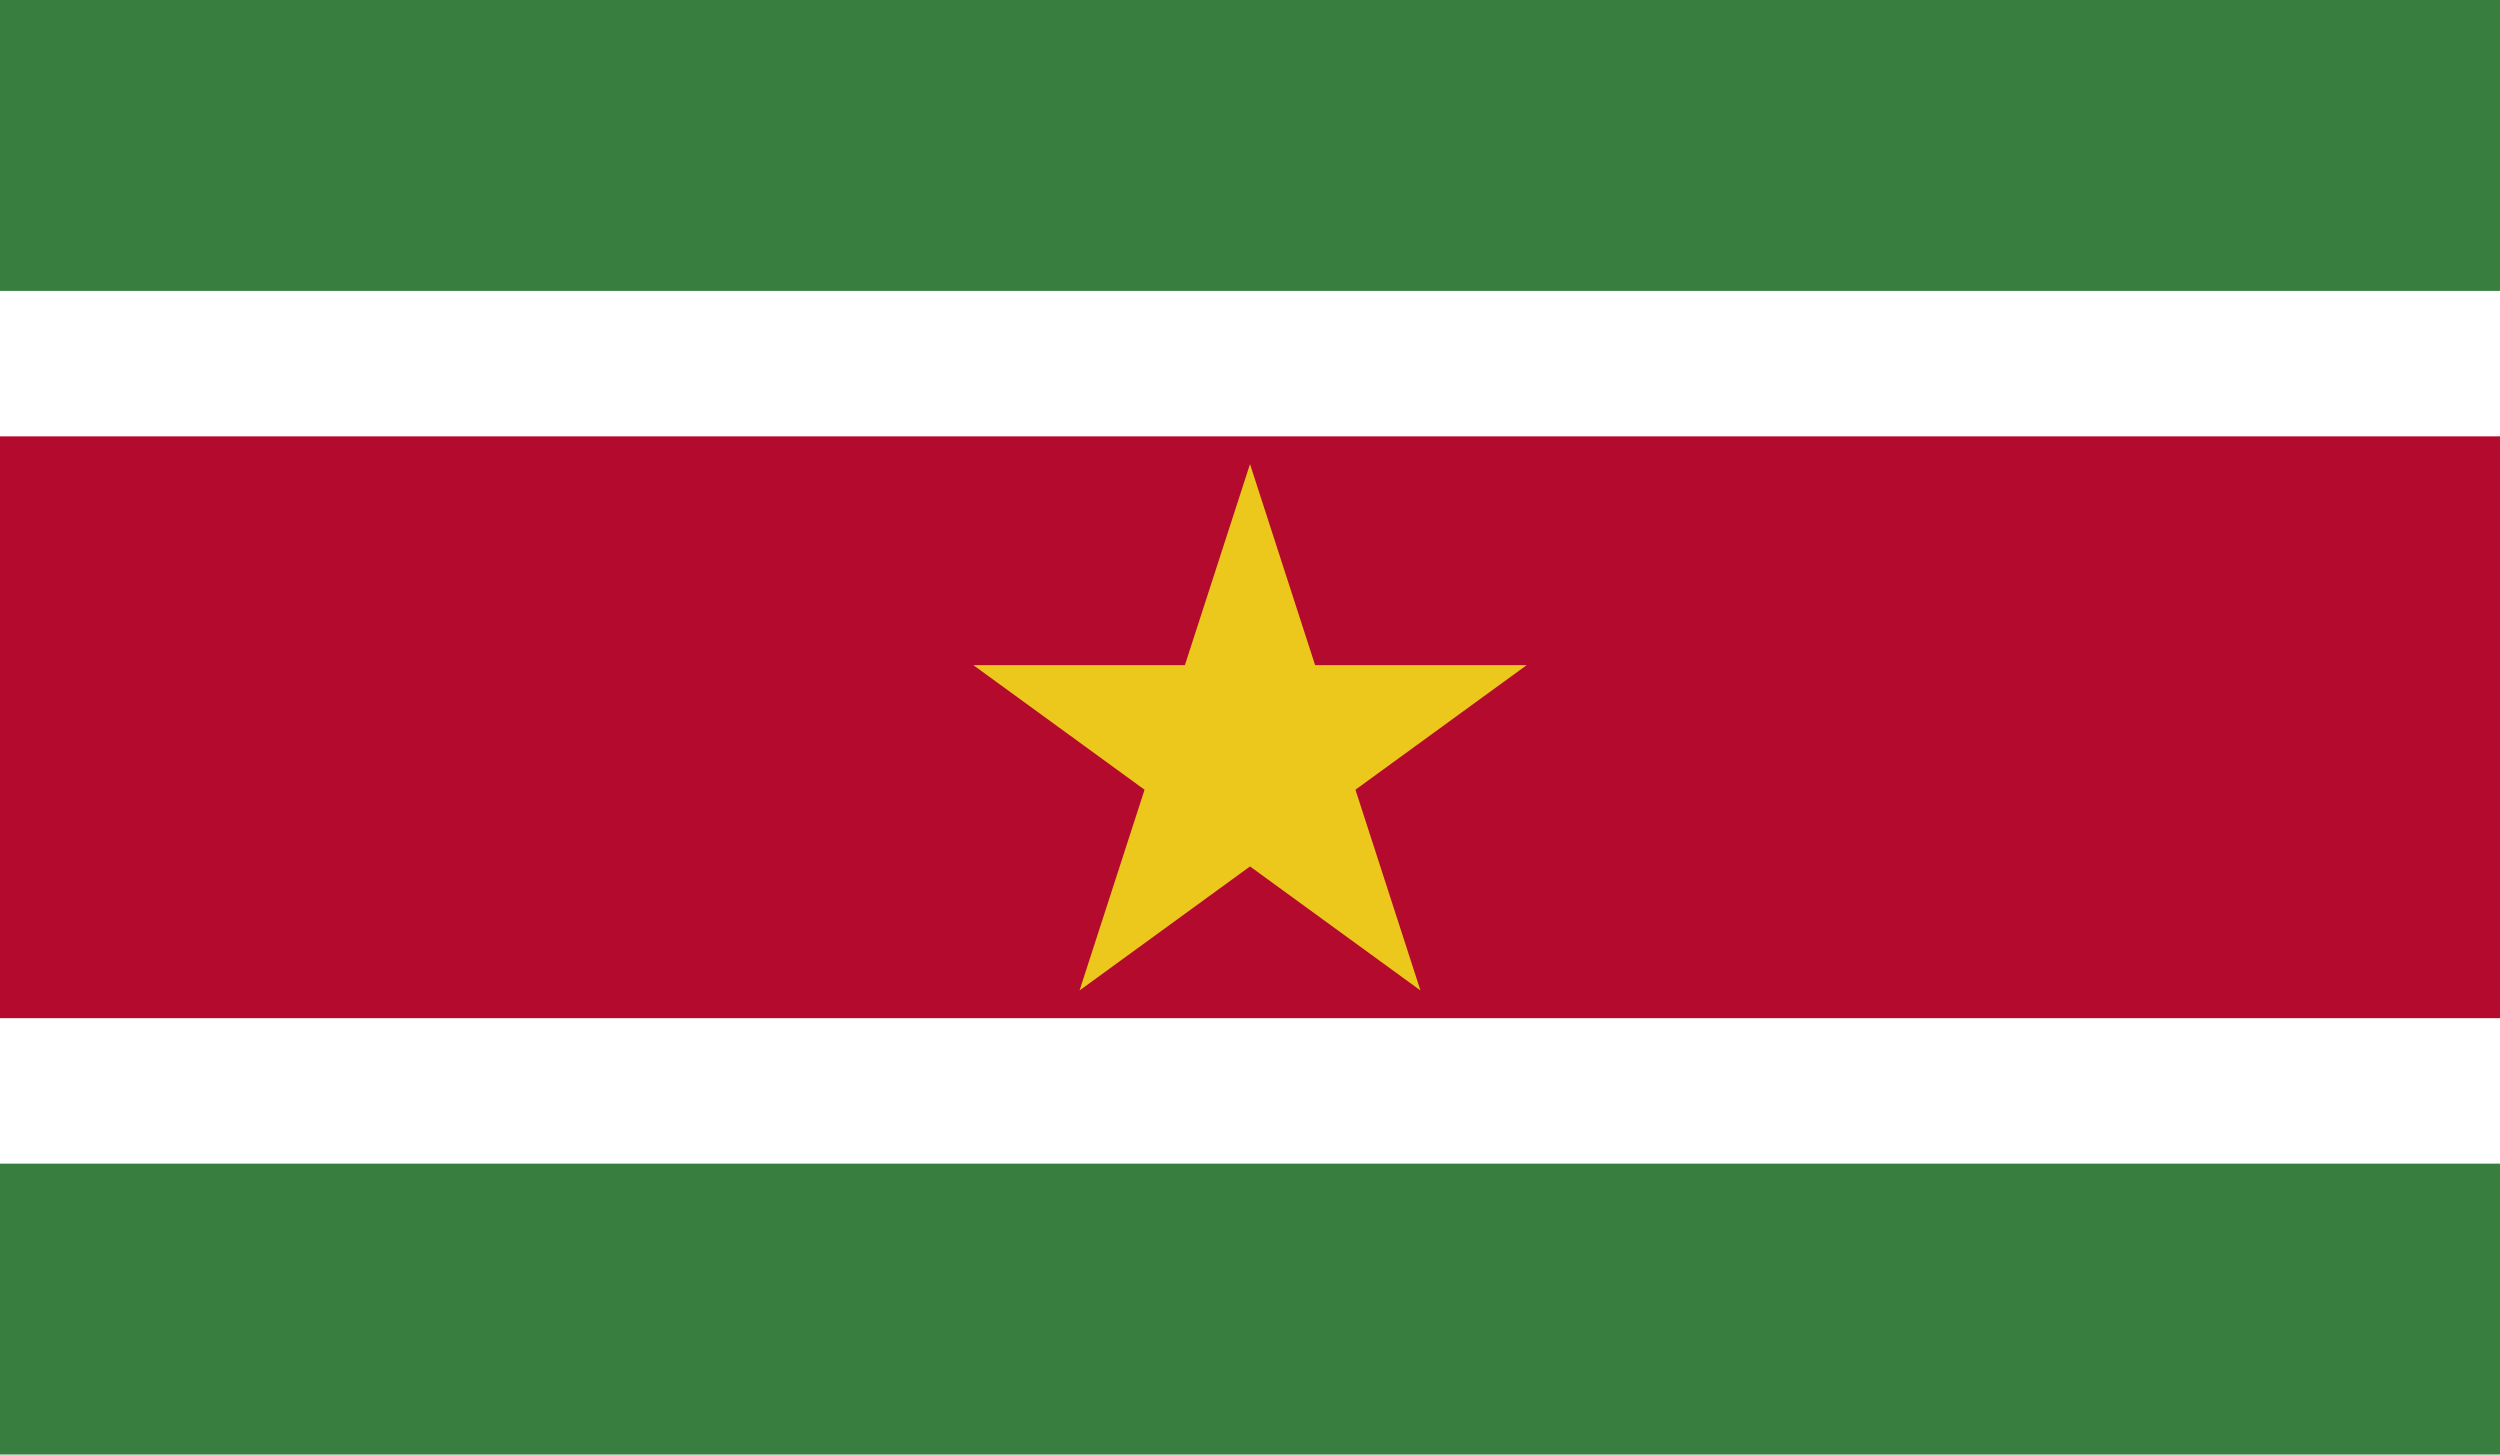 <svg id="Layer_1" data-name="Layer 1" xmlns="http://www.w3.org/2000/svg" viewBox="0 0 220 128"><defs><style>.cls-1{fill:#377e3f;}.cls-2{fill:#fff;}.cls-3{fill:#b40a2d;}.cls-4{fill:#ecc81d;}</style></defs><title>Flag_rect_Suriname</title><rect class="cls-1" width="220" height="128"/><rect class="cls-2" y="25.6" width="220" height="76.8"/><rect class="cls-3" y="38.4" width="220" height="51.2"/><path class="cls-4" d="M110,40.84l15,46.32L85.65,58.53h48.7L95,87.16Z"/></svg>